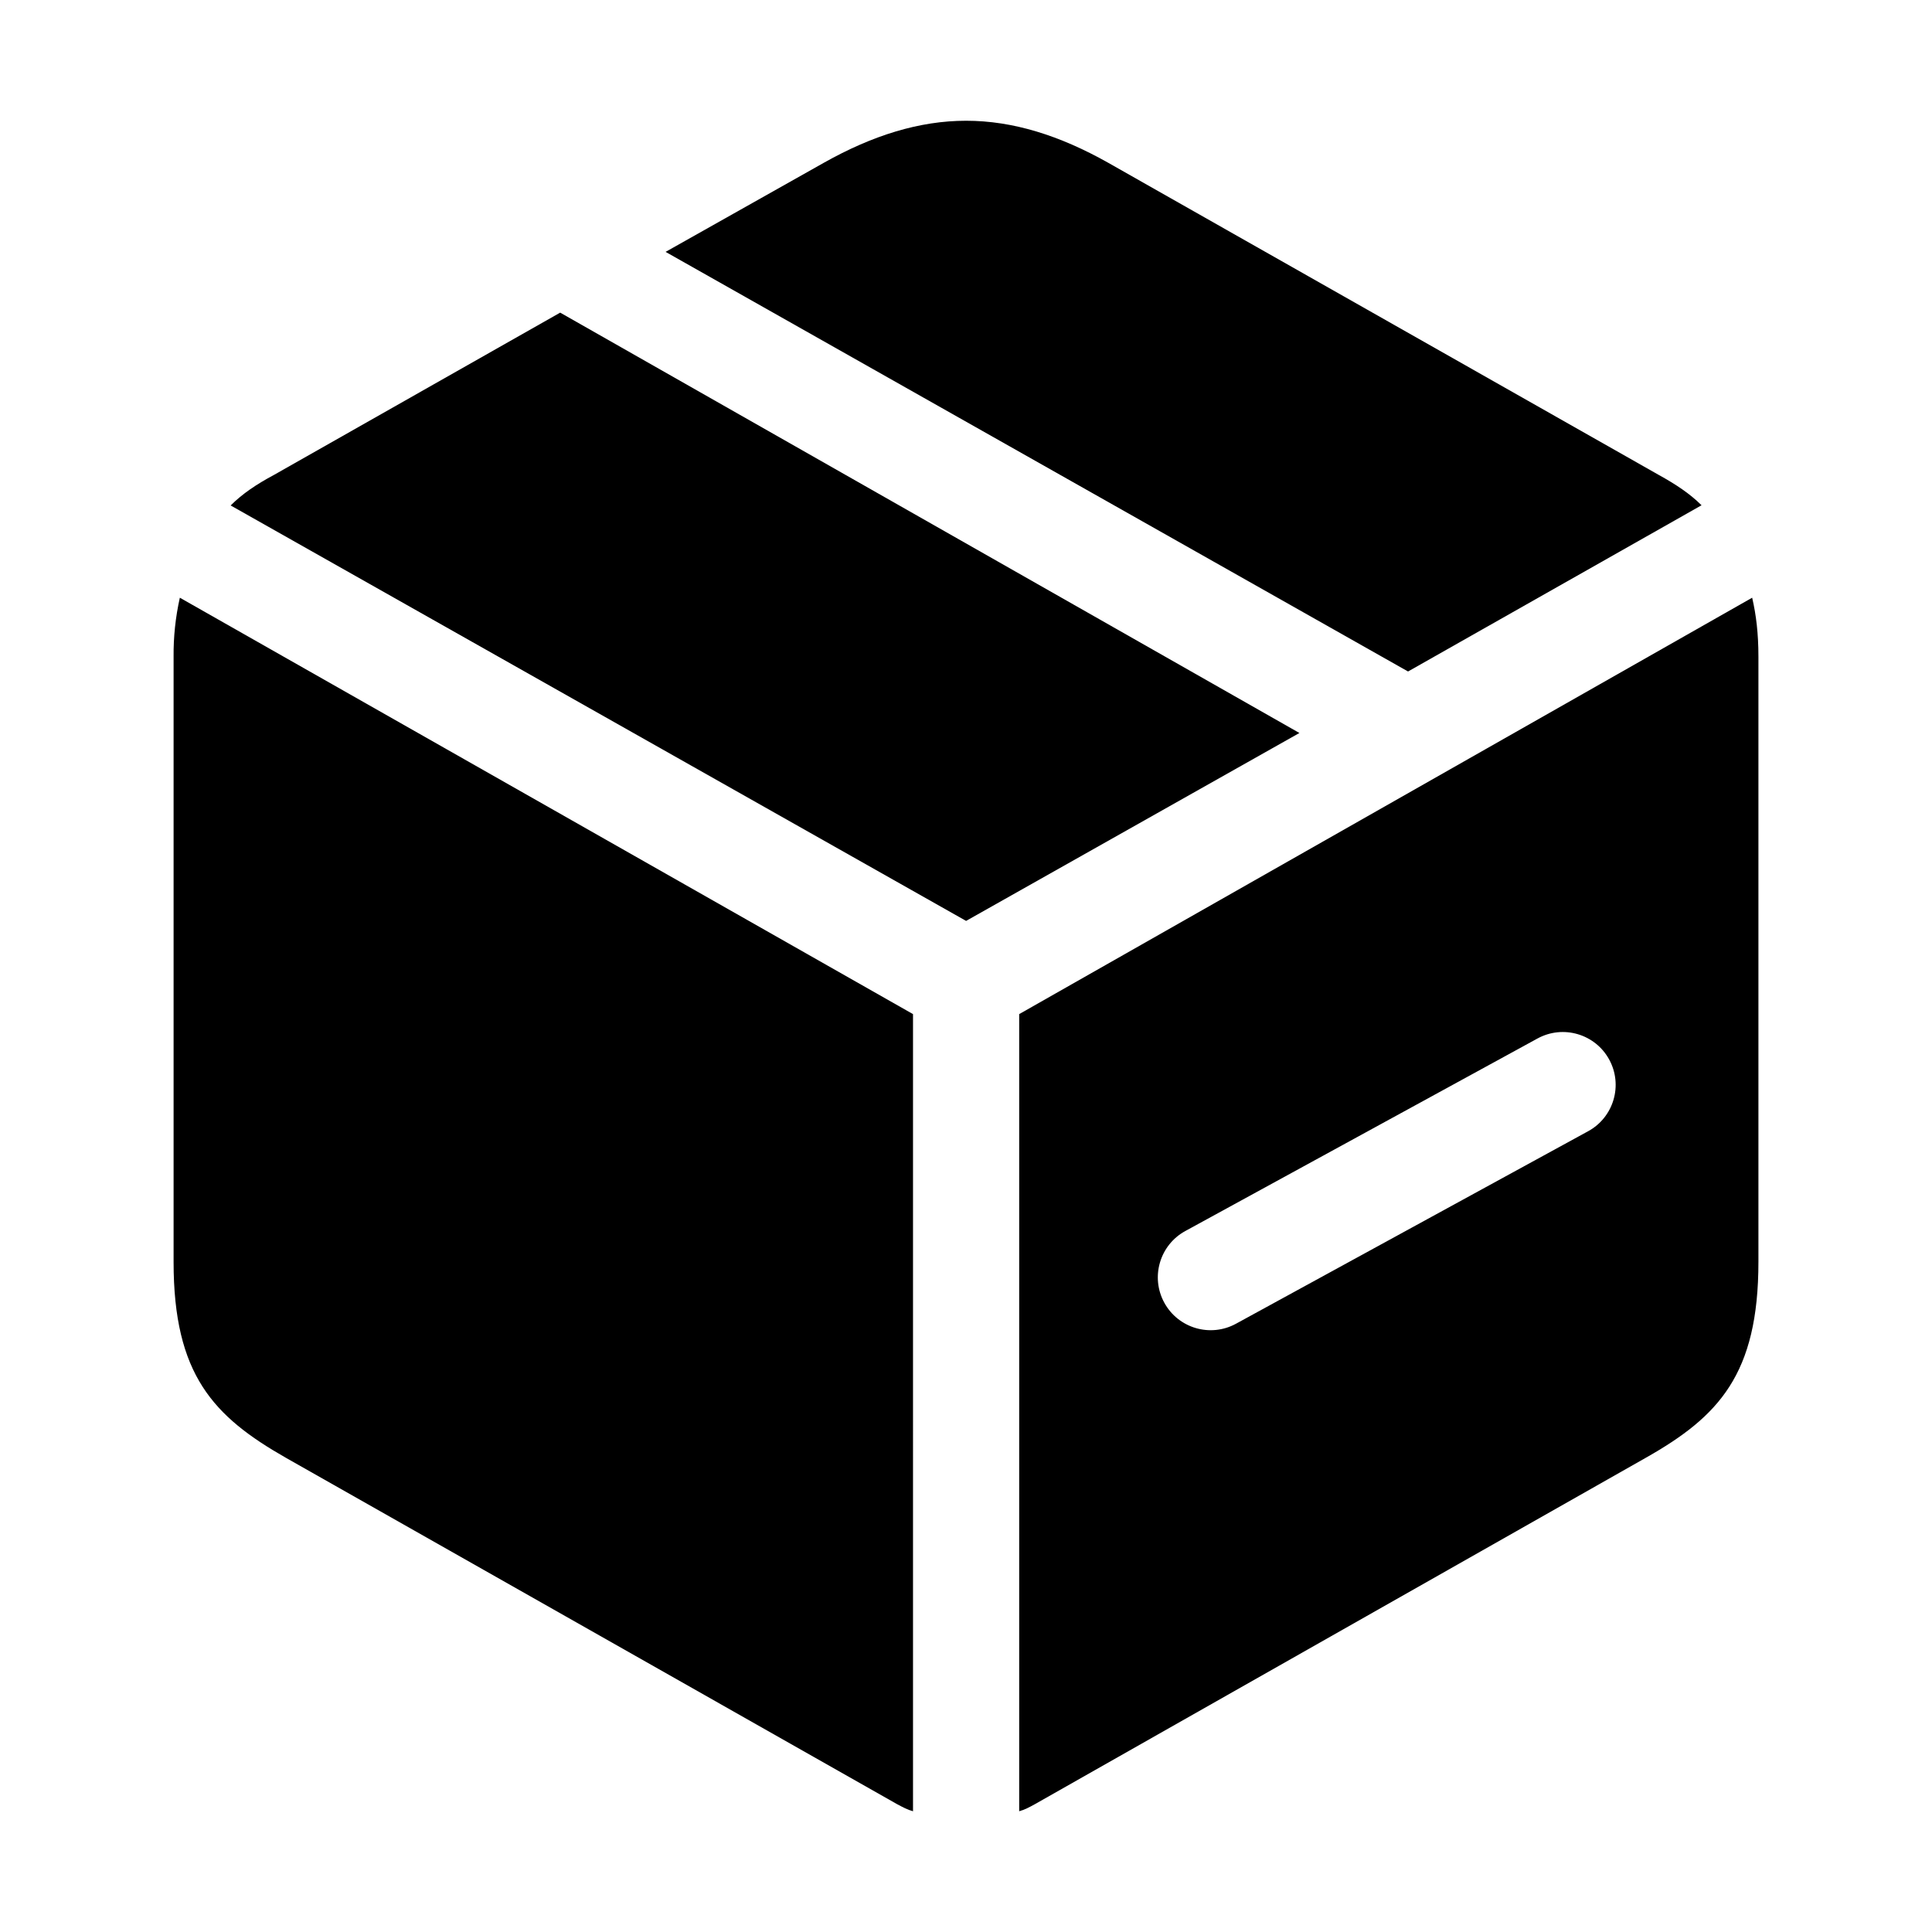 <?xml version="1.0" standalone="no"?><!DOCTYPE svg PUBLIC "-//W3C//DTD SVG 1.1//EN" "http://www.w3.org/Graphics/SVG/1.1/DTD/svg11.dtd"><svg t="1655867977145" class="icon" viewBox="0 0 1024 1024" version="1.1" xmlns="http://www.w3.org/2000/svg" p-id="10457" xmlns:xlink="http://www.w3.org/1999/xlink" width="200" height="200"><defs><style type="text/css">@font-face { font-family: feedback-iconfont; src: url("") format("woff2"), url("") format("woff"), url("") format("truetype"); }
</style></defs><path d="M95.322 316.8l388.594 220.7V960c-2.914-0.8-5.326-2.1-8.34-3.7l-323.98-183.6c-38.487-21.9-59.59-44.1-59.59-103.8V348.1c-0.1-10.5 1.005-21 3.316-31.3z m201.583-151.1l391.81 222.8-176.662 99.6-389.8-220.2c6.231-6.2 13.667-11.2 22.812-16.1l151.84-86.1zM512.053 64c24.821 0 49.642 7.8 75.368 22.3l291.721 165.4c9.044 5 16.48 9.9 22.711 16.1l-155.558 88.1-393.518-222.4 84.01-47.3C462.41 71.8 487.232 64 512.053 64z" p-id="10458" ></path><path d="M928.684 316.8c2.11 9.1 3.316 18.9 3.316 31.3v320.7c0 59.7-21.103 82-59.59 103.8L548.43 956.3c-2.914 1.6-5.325 2.9-8.24 3.7V537.5z m-75.788 244.765c-7.418-13.569-24.43-18.555-38-11.138L628.243 652.465c-13.569 7.417-18.555 24.43-11.138 37.999 7.418 13.569 24.43 18.555 38 11.138l186.654-102.037c13.569-7.418 18.555-24.43 11.138-38z" p-id="10459" ></path></svg>
